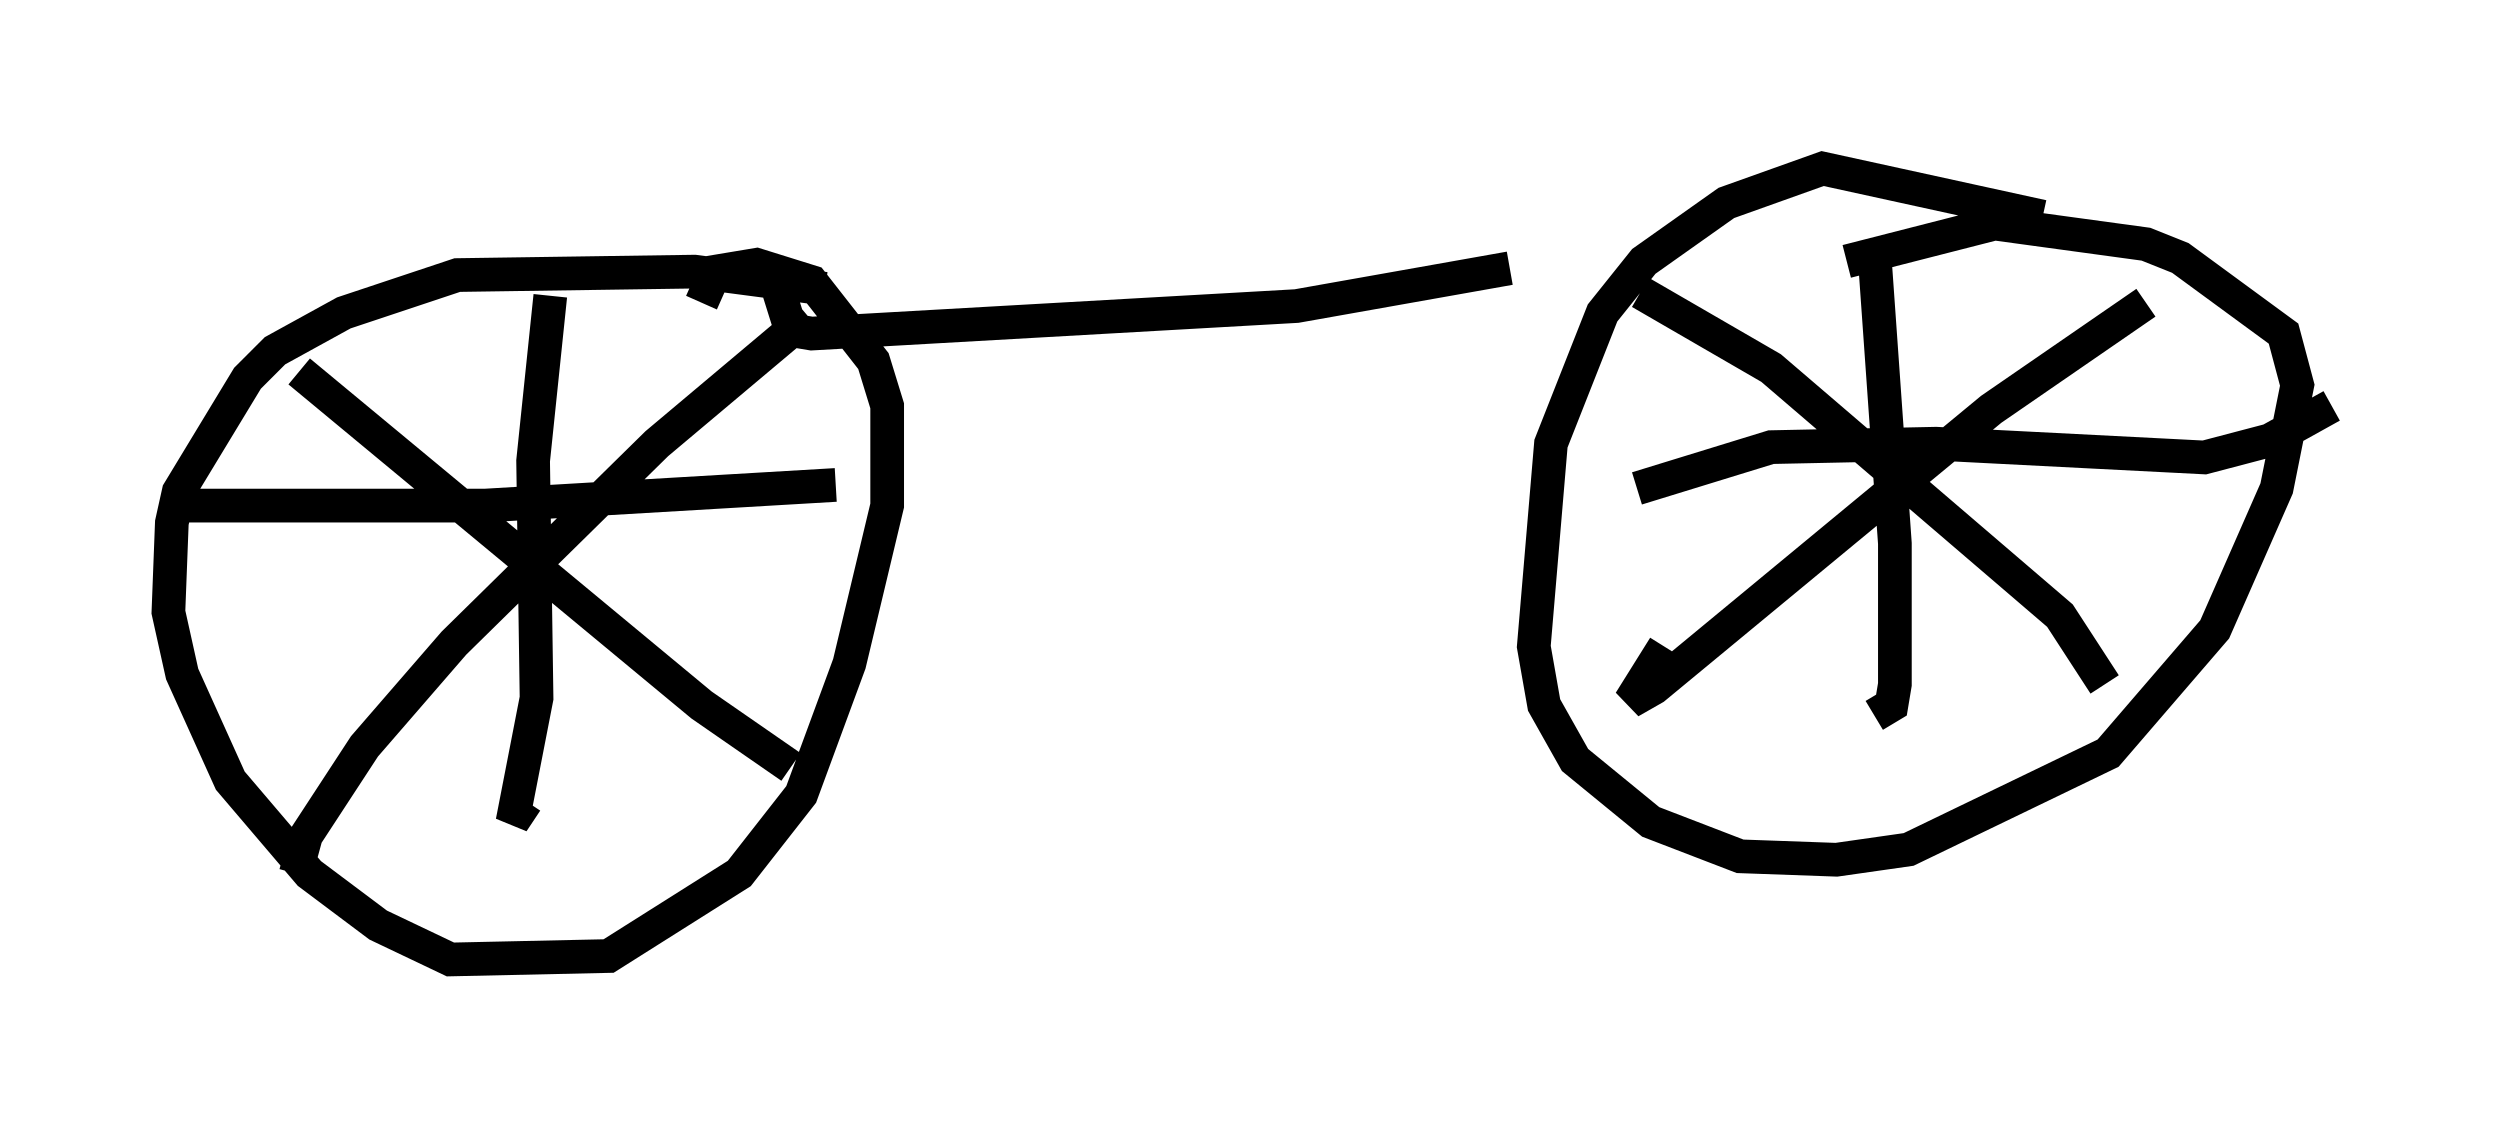 <?xml version="1.0" encoding="utf-8" ?>
<svg baseProfile="full" height="33.479" version="1.1" width="74.211" xmlns="http://www.w3.org/2000/svg" xmlns:ev="http://www.w3.org/2001/xml-events" xmlns:xlink="http://www.w3.org/1999/xlink"><defs /><rect fill="white" height="33.479" width="74.211" x="0" y="0" /><path d="M25.927, 11.942 m-1.429, -3.369 l-3.879, -0.51 -7.044, 0.102 l-3.369, 1.123 -2.042, 1.123 l-0.817, 0.817 -2.042, 3.369 l-0.204, 0.919 -0.102, 2.654 l0.408, 1.838 1.429, 3.165 l2.348, 2.756 2.042, 1.531 l2.144, 1.021 4.696, -0.102 l3.879, -2.45 1.838, -2.348 l1.429, -3.879 1.123, -4.696 l0.0, -2.96 -0.408, -1.327 l-1.838, -2.348 -1.633, -0.51 l-1.225, 0.204 -0.408, 0.919 m39.813, -2.552 l-6.533, -1.429 -2.858, 1.021 l-2.45, 1.735 -1.225, 1.531 l-1.531, 3.879 -0.51, 6.023 l0.306, 1.735 0.919, 1.633 l2.246, 1.838 2.654, 1.021 l2.858, 0.102 2.144, -0.306 l5.921, -2.858 3.165, -3.675 l1.838, -4.185 0.613, -3.063 l-0.408, -1.531 -3.063, -2.246 l-1.021, -0.408 -4.492, -0.613 l-4.39, 1.123 m-45.938, 3.267 l11.944, 9.902 2.654, 1.838 m0.51, -13.373 l-4.492, 3.777 -6.023, 5.921 l-2.654, 3.063 -1.735, 2.654 l-0.306, 1.123 m39.915, -17.252 l3.879, 2.246 8.575, 7.35 l1.327, 2.042 m1.225, -11.331 l-4.594, 3.165 -10.004, 8.269 l-0.715, 0.408 1.021, -1.633 m6.227, -11.74 l0.613, 8.677 0.0, 4.185 l-0.102, 0.613 -0.51, 0.306 m-7.044, -6.738 l3.981, -1.225 4.9, -0.102 l7.963, 0.408 1.94, -0.51 l1.838, -1.021 m-64.007, 2.96 l9.188, 0.0 10.413, -0.613 m-8.473, -5.615 l-0.51, 4.9 0.102, 7.044 l-0.715, 3.675 0.408, -0.613 m7.35, -15.619 l0.51, 1.633 0.613, 0.102 l14.394, -0.817 6.329, -1.123 " fill="none" stroke="black" stroke-width="1" /></svg>